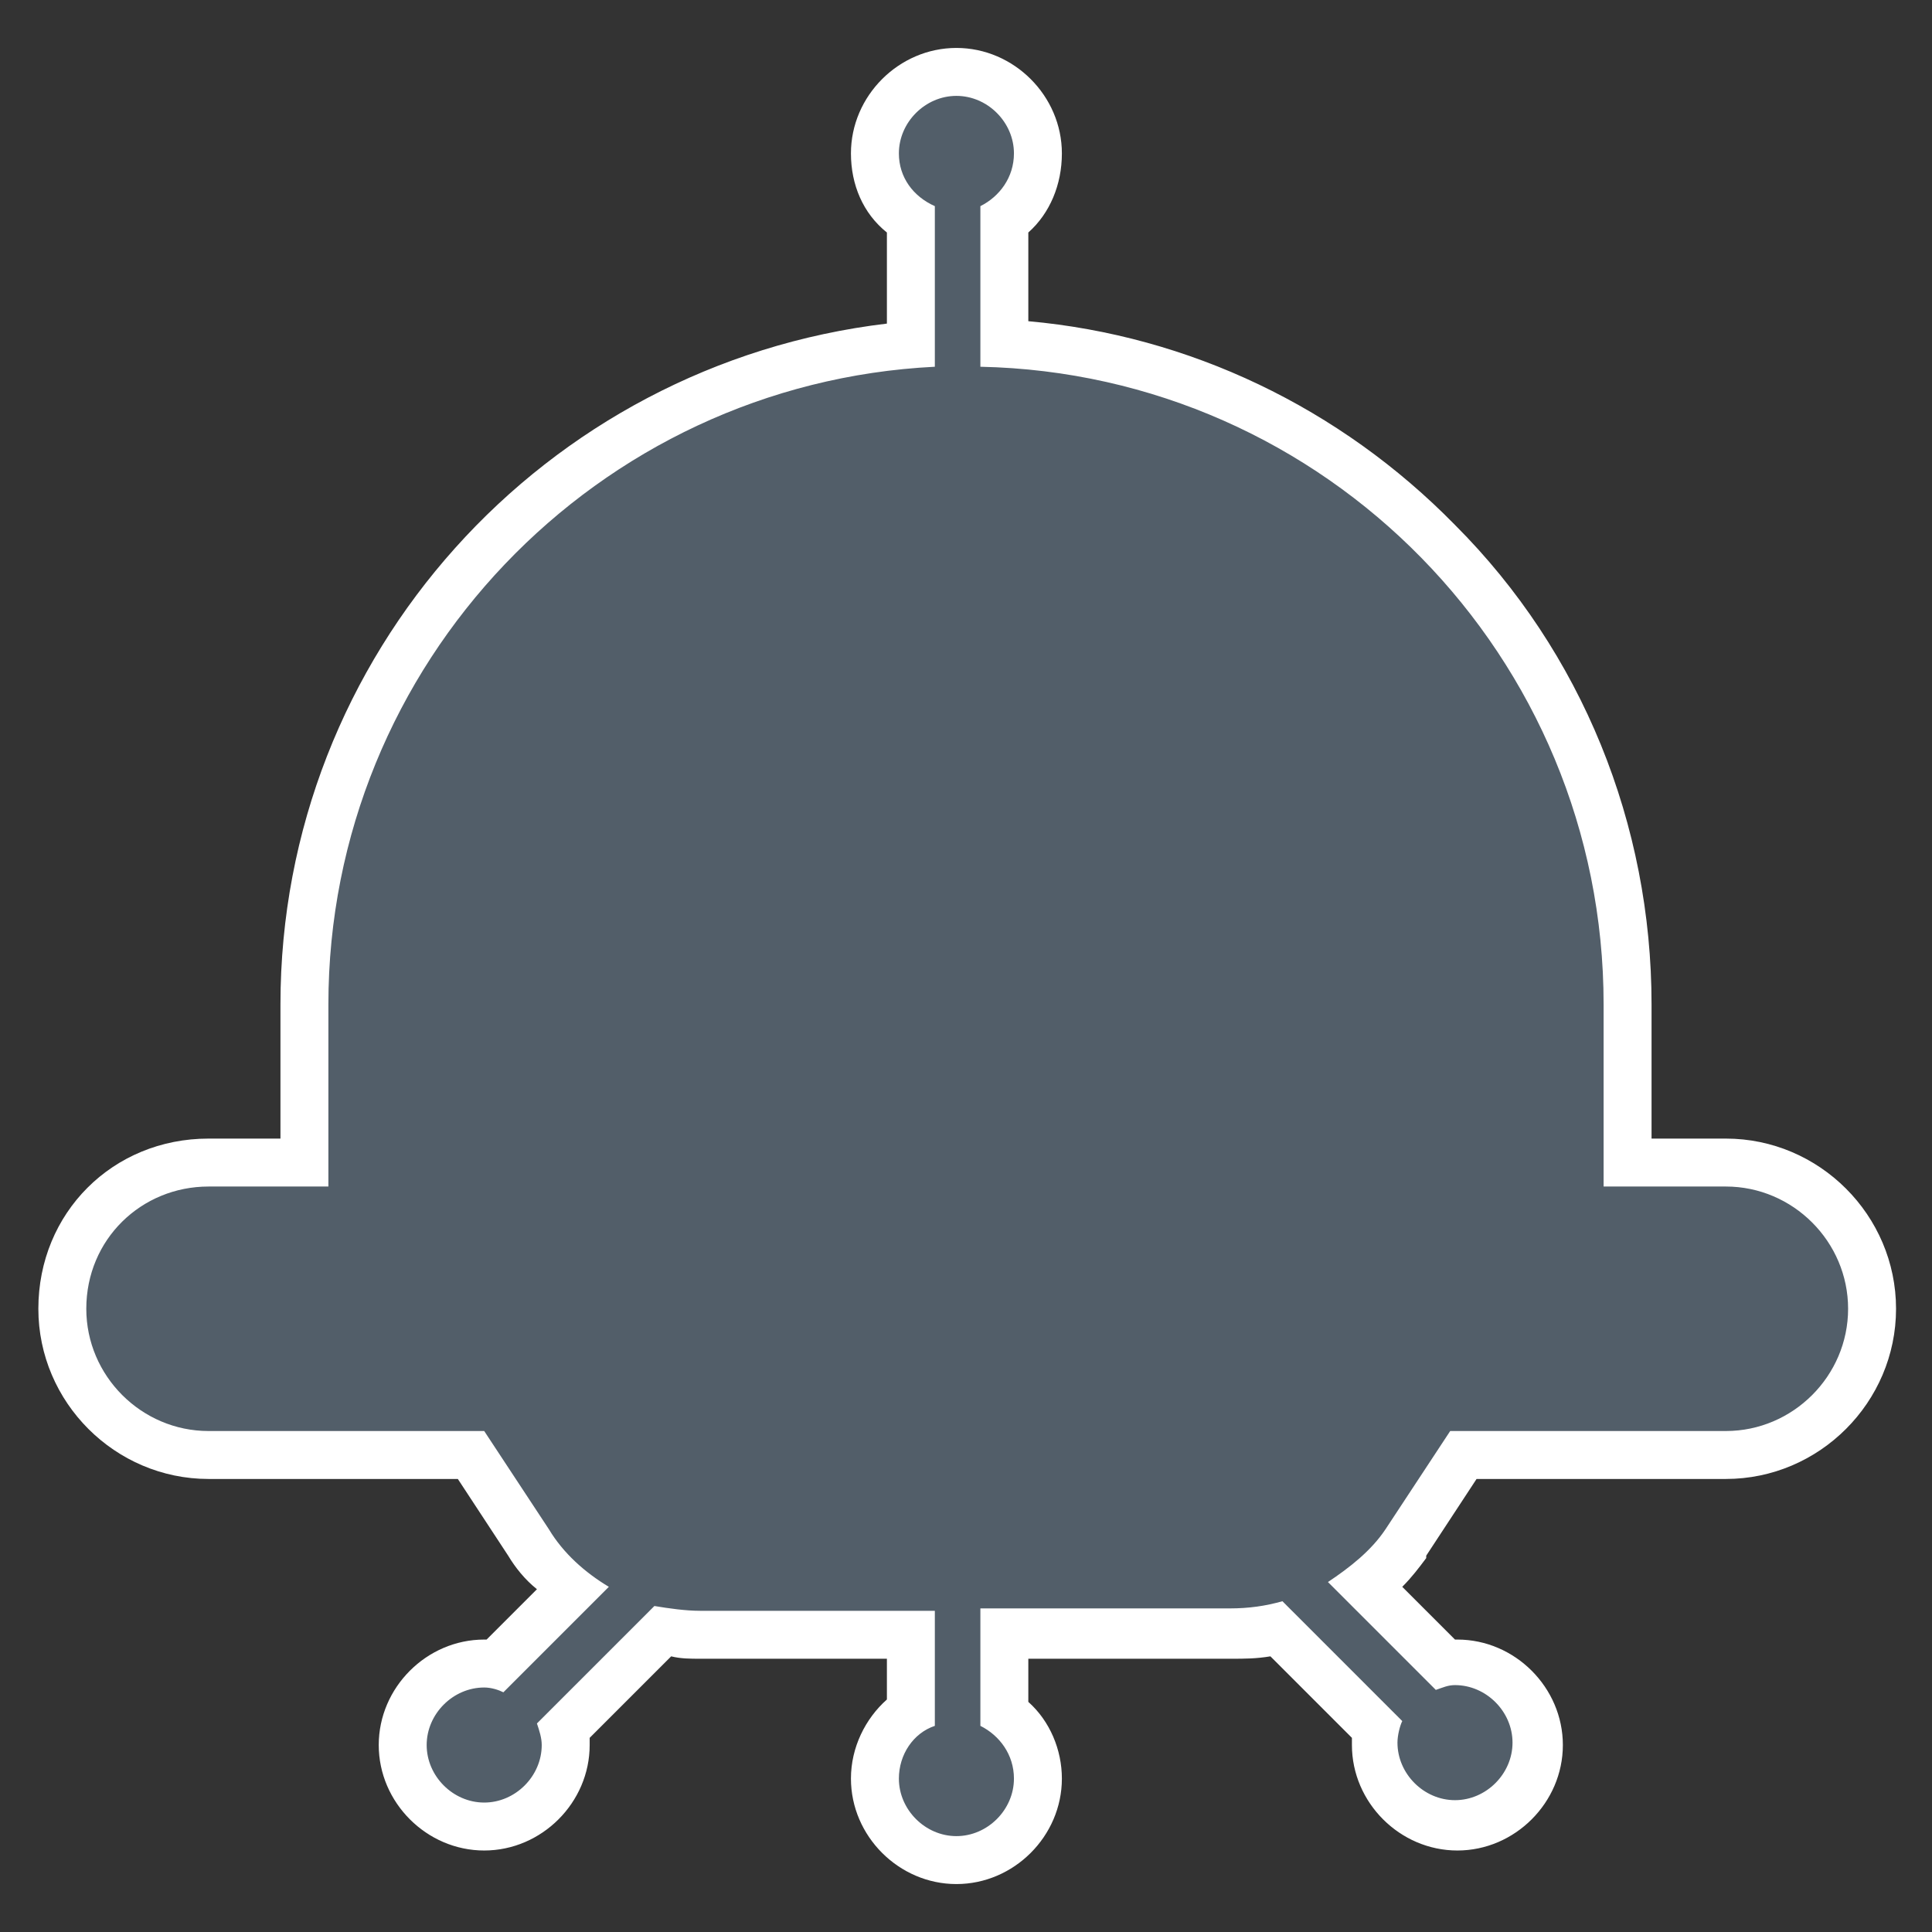 <?xml version="1.0" encoding="utf-8"?>
<!-- Generator: Adobe Illustrator 22.1.0, SVG Export Plug-In . SVG Version: 6.00 Build 0)  -->
<svg version="1.1" id="Layer_1" xmlns="http://www.w3.org/2000/svg" xmlns:xlink="http://www.w3.org/1999/xlink" x="0px" y="0px"
	 viewBox="0 0 80.6 80.6" style="enable-background:new 0 0 80.6 80.6;" xml:space="preserve">
<rect x="0" y="0" width="80.6" height="80.6" fill="#333333" stroke="none"/>
<style type="text/css">
	.st0{fill:#525E69;}
	.st1{fill:#FFFFFF;}
</style>
<g>
	<path class="st0" d="M39.9,77.6c-1.9,0-3.4-1.5-3.4-3.4c0-1.2,0.6-2.2,1.5-2.8v-3.2h-8.8c-0.5,0-1-0.1-1.6-0.2l-4.1,4.1
		c0,0.2,0.1,0.4,0.1,0.7c0,1.9-1.5,3.4-3.4,3.4c-1.9,0-3.4-1.5-3.4-3.4c0-1.9,1.5-3.4,3.4-3.4c0.2,0,0.3,0,0.5,0l3.1-3.1
		c-0.7-0.6-1.3-1.2-1.8-1.9l-2.4-3.7H8.7c-3.4,0-6.1-2.7-6.1-6.1c0-3.4,2.7-6.1,6.1-6.1h4v-6.6c0-14.4,11-26.3,25.3-27.5V9.2
		c-0.9-0.6-1.5-1.7-1.5-2.8C36.5,4.5,38,3,39.9,3s3.4,1.5,3.4,3.4c0,1.1-0.5,2.1-1.4,2.8v5.2c14.4,0.8,26,13,26,27.5v6.6H72
		c3.4,0,6.1,2.7,6.1,6.1c0,3.4-2.7,6.1-6.1,6.1H61.1l-2.4,3.7c-0.5,0.7-1,1.3-1.7,1.8l3.3,3.3c0.2,0,0.3,0,0.5,0
		c1.9,0,3.4,1.5,3.4,3.4c0,1.9-1.5,3.4-3.4,3.4c-1.9,0-3.4-1.5-3.4-3.4c0-0.2,0-0.4,0.1-0.7L53.3,68c-0.6,0.2-1.3,0.2-1.9,0.2h-9.5
		v3.3c0.9,0.6,1.4,1.7,1.4,2.7C43.3,76.1,41.8,77.6,39.9,77.6z"/>
	<path class="st1" d="M39.9,4c1.3,0,2.4,1.1,2.4,2.4c0,1-0.6,1.8-1.4,2.2v6.7c14.4,0.3,26,12.1,26,26.6v1.3v6.3H72
		c2.8,0,5.1,2.3,5.1,5.1c0,2.8-2.3,5.1-5.1,5.1H60.5l-2.7,4.1c-0.6,0.9-1.5,1.6-2.4,2.2l4.5,4.5c0.3-0.1,0.5-0.2,0.8-0.2
		c1.3,0,2.4,1.1,2.4,2.4s-1.1,2.4-2.4,2.4c-1.3,0-2.4-1.1-2.4-2.4c0-0.3,0.1-0.7,0.2-0.9l-5-5c-0.7,0.2-1.4,0.3-2.2,0.3H40.9V72
		c0.8,0.4,1.4,1.2,1.4,2.2c0,1.3-1.1,2.4-2.4,2.4c-1.3,0-2.4-1.1-2.4-2.4c0-1,0.6-1.9,1.5-2.2v-4.8h-9.8c-0.6,0-1.3-0.1-1.9-0.2
		l-4.9,4.9c0.1,0.3,0.2,0.6,0.2,0.9c0,1.3-1.1,2.4-2.4,2.4c-1.3,0-2.4-1.1-2.4-2.4s1.1-2.4,2.4-2.4c0.3,0,0.6,0.1,0.8,0.2l4.4-4.4
		c-1-0.6-1.9-1.4-2.5-2.4l-2.7-4.1H8.7c-2.8,0-5.1-2.3-5.1-5.1c0-2.9,2.3-5.1,5.1-5.1h5v-6.3v-1.3C13.7,27.7,24.9,16,39,15.3V8.6
		c-0.9-0.4-1.5-1.2-1.5-2.2C37.5,5.1,38.6,4,39.9,4 M39.9,2c-2.4,0-4.4,2-4.4,4.4c0,1.3,0.5,2.5,1.5,3.3v3.8
		c-14.3,1.7-25.3,13.8-25.3,28.4v1.3v4.3h-3c-4,0-7.1,3.1-7.1,7.1c0,3.9,3.2,7.1,7.1,7.1h10.4l2.1,3.2c0.3,0.5,0.7,1,1.2,1.4
		l-2.1,2.1c0,0-0.1,0-0.1,0c-2.4,0-4.4,2-4.4,4.4c0,2.4,2,4.4,4.4,4.4c2.4,0,4.4-2,4.4-4.4c0-0.1,0-0.2,0-0.3l3.4-3.4
		c0.4,0.1,0.8,0.1,1.2,0.1H37v1.7c-0.9,0.8-1.5,2-1.5,3.3c0,2.4,2,4.4,4.4,4.4c2.4,0,4.4-2,4.4-4.4c0-1.2-0.5-2.4-1.4-3.2v-1.8h8.5
		c0.5,0,1,0,1.6-0.1l3.4,3.4c0,0.1,0,0.2,0,0.3c0,2.4,2,4.4,4.4,4.4c2.4,0,4.4-2,4.4-4.4c0-2.4-2-4.4-4.4-4.4c0,0-0.1,0-0.1,0
		l-2.2-2.2c0.4-0.4,0.7-0.8,1-1.2c0,0,0,0,0-0.1l2.1-3.2H72c3.9,0,7.1-3.2,7.1-7.1c0-3.9-3.2-7.1-7.1-7.1h-3.1v-4.3v-1.3
		c0-7.5-2.9-14.7-8.2-20C55.9,17,49.6,14,42.9,13.4V9.7c0.9-0.8,1.4-2,1.4-3.3C44.3,4,42.3,2,39.9,2L39.9,2z"/>
</g>
</svg>
